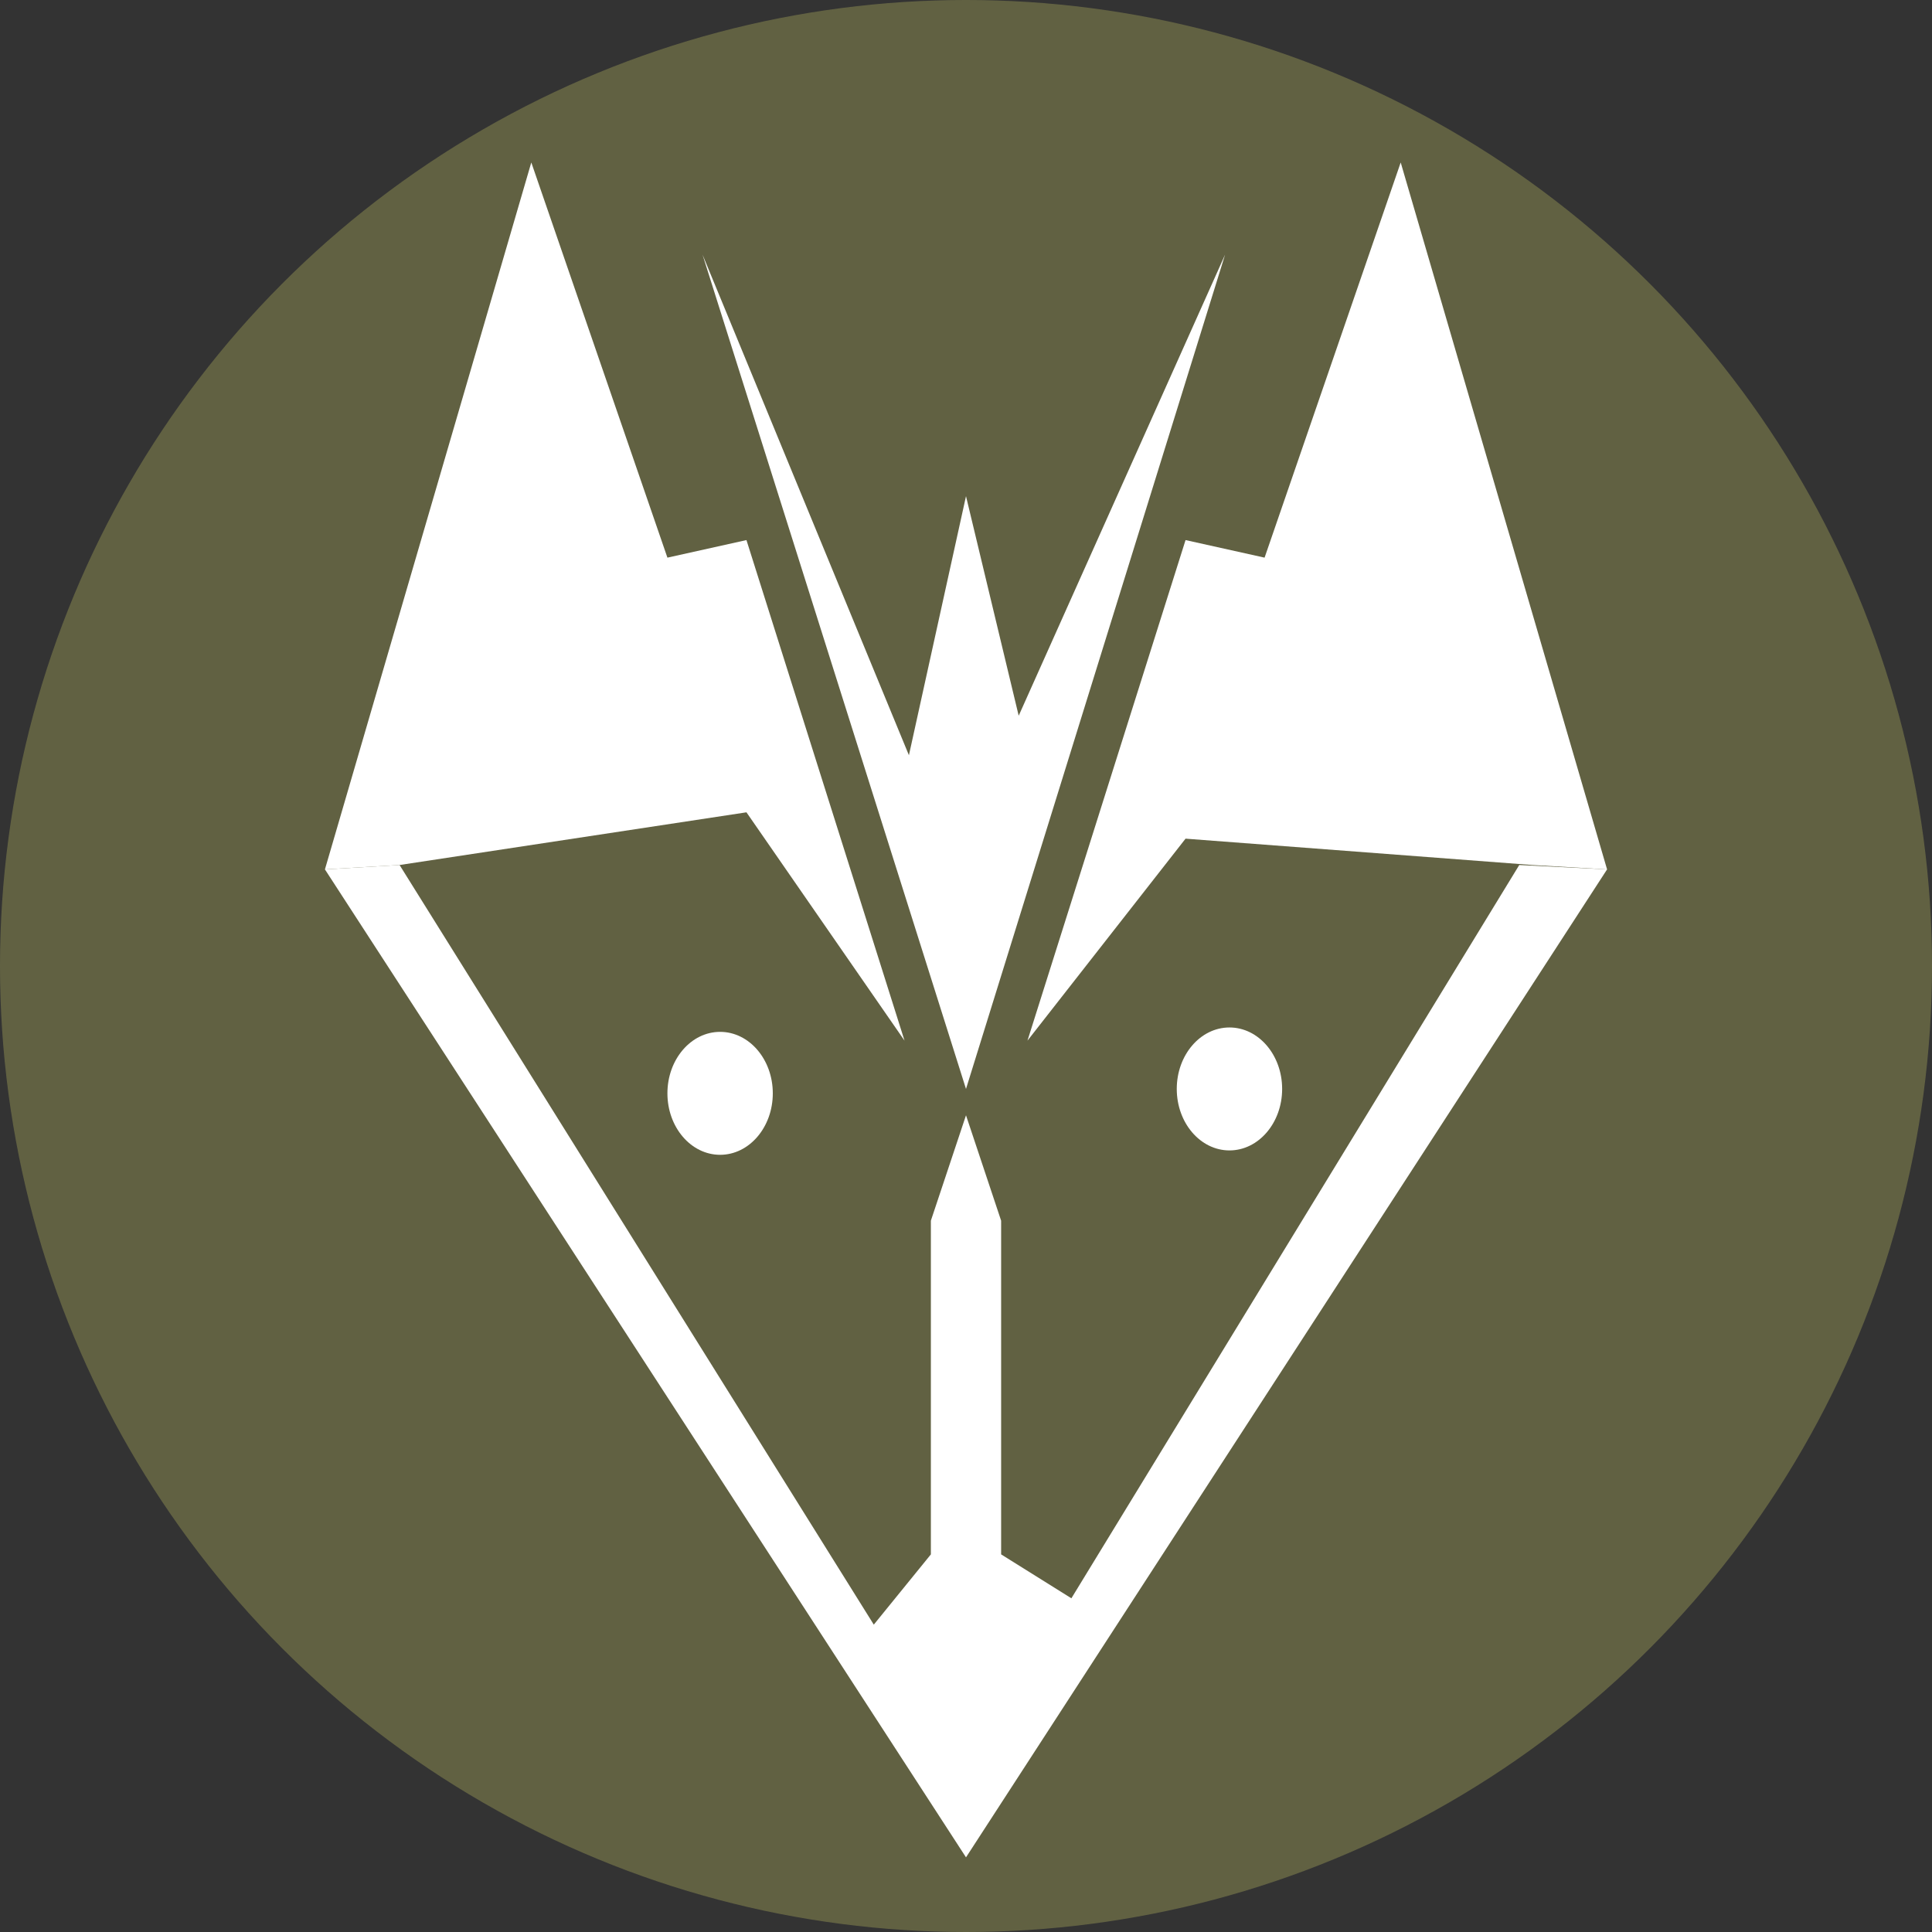 <?xml version="1.0" encoding="utf-8"?>
<!-- Generator: Adobe Illustrator 24.3.0, SVG Export Plug-In . SVG Version: 6.00 Build 0)  -->
<svg version="1.1" id="Layer_1" xmlns="http://www.w3.org/2000/svg" xmlns:xlink="http://www.w3.org/1999/xlink" x="0px" y="0px"
	 viewBox="0 0 44 44" style="enable-background:new 0 0 44 44;" xml:space="preserve">
<rect x="0" y="0" width="44" height="44" fill="#333333" stroke="none"/>
<style type="text/css">
	.st0{opacity:0.23;fill:#FFFF78;}
	.st1{fill:#FFFFFF;}
</style>
<circle class="st0" cx="22" cy="22" r="22"/>
<g>
	<polygon class="st1" points="22,42.3 7.4,19.8 9.1,19.7 19.9,37 21.2,35.4 21.2,27.8 22,25.4 22.8,27.8 22.8,35.4 24.4,36.4 
		34.6,19.7 36.6,19.8 	"/>
	<polygon class="st1" points="9.1,19.7 17,18.5 20.6,23.7 17,12.3 15.2,12.7 12.1,3.7 7.4,19.8 	"/>
	<polygon class="st1" points="34.9,19.7 27,19.1 23.4,23.7 27,12.3 28.8,12.7 31.9,3.7 36.6,19.8 	"/>
	<polyline class="st1" points="22,24.8 27.9,5.8 23.2,16.3 22,11.3 20.7,17.2 16,5.8 	"/>
	<ellipse class="st1" cx="16.4" cy="24.9" rx="1.2" ry="1.4"/>
	<ellipse class="st1" cx="28" cy="24.8" rx="1.2" ry="1.4"/>
</g>
</svg>
